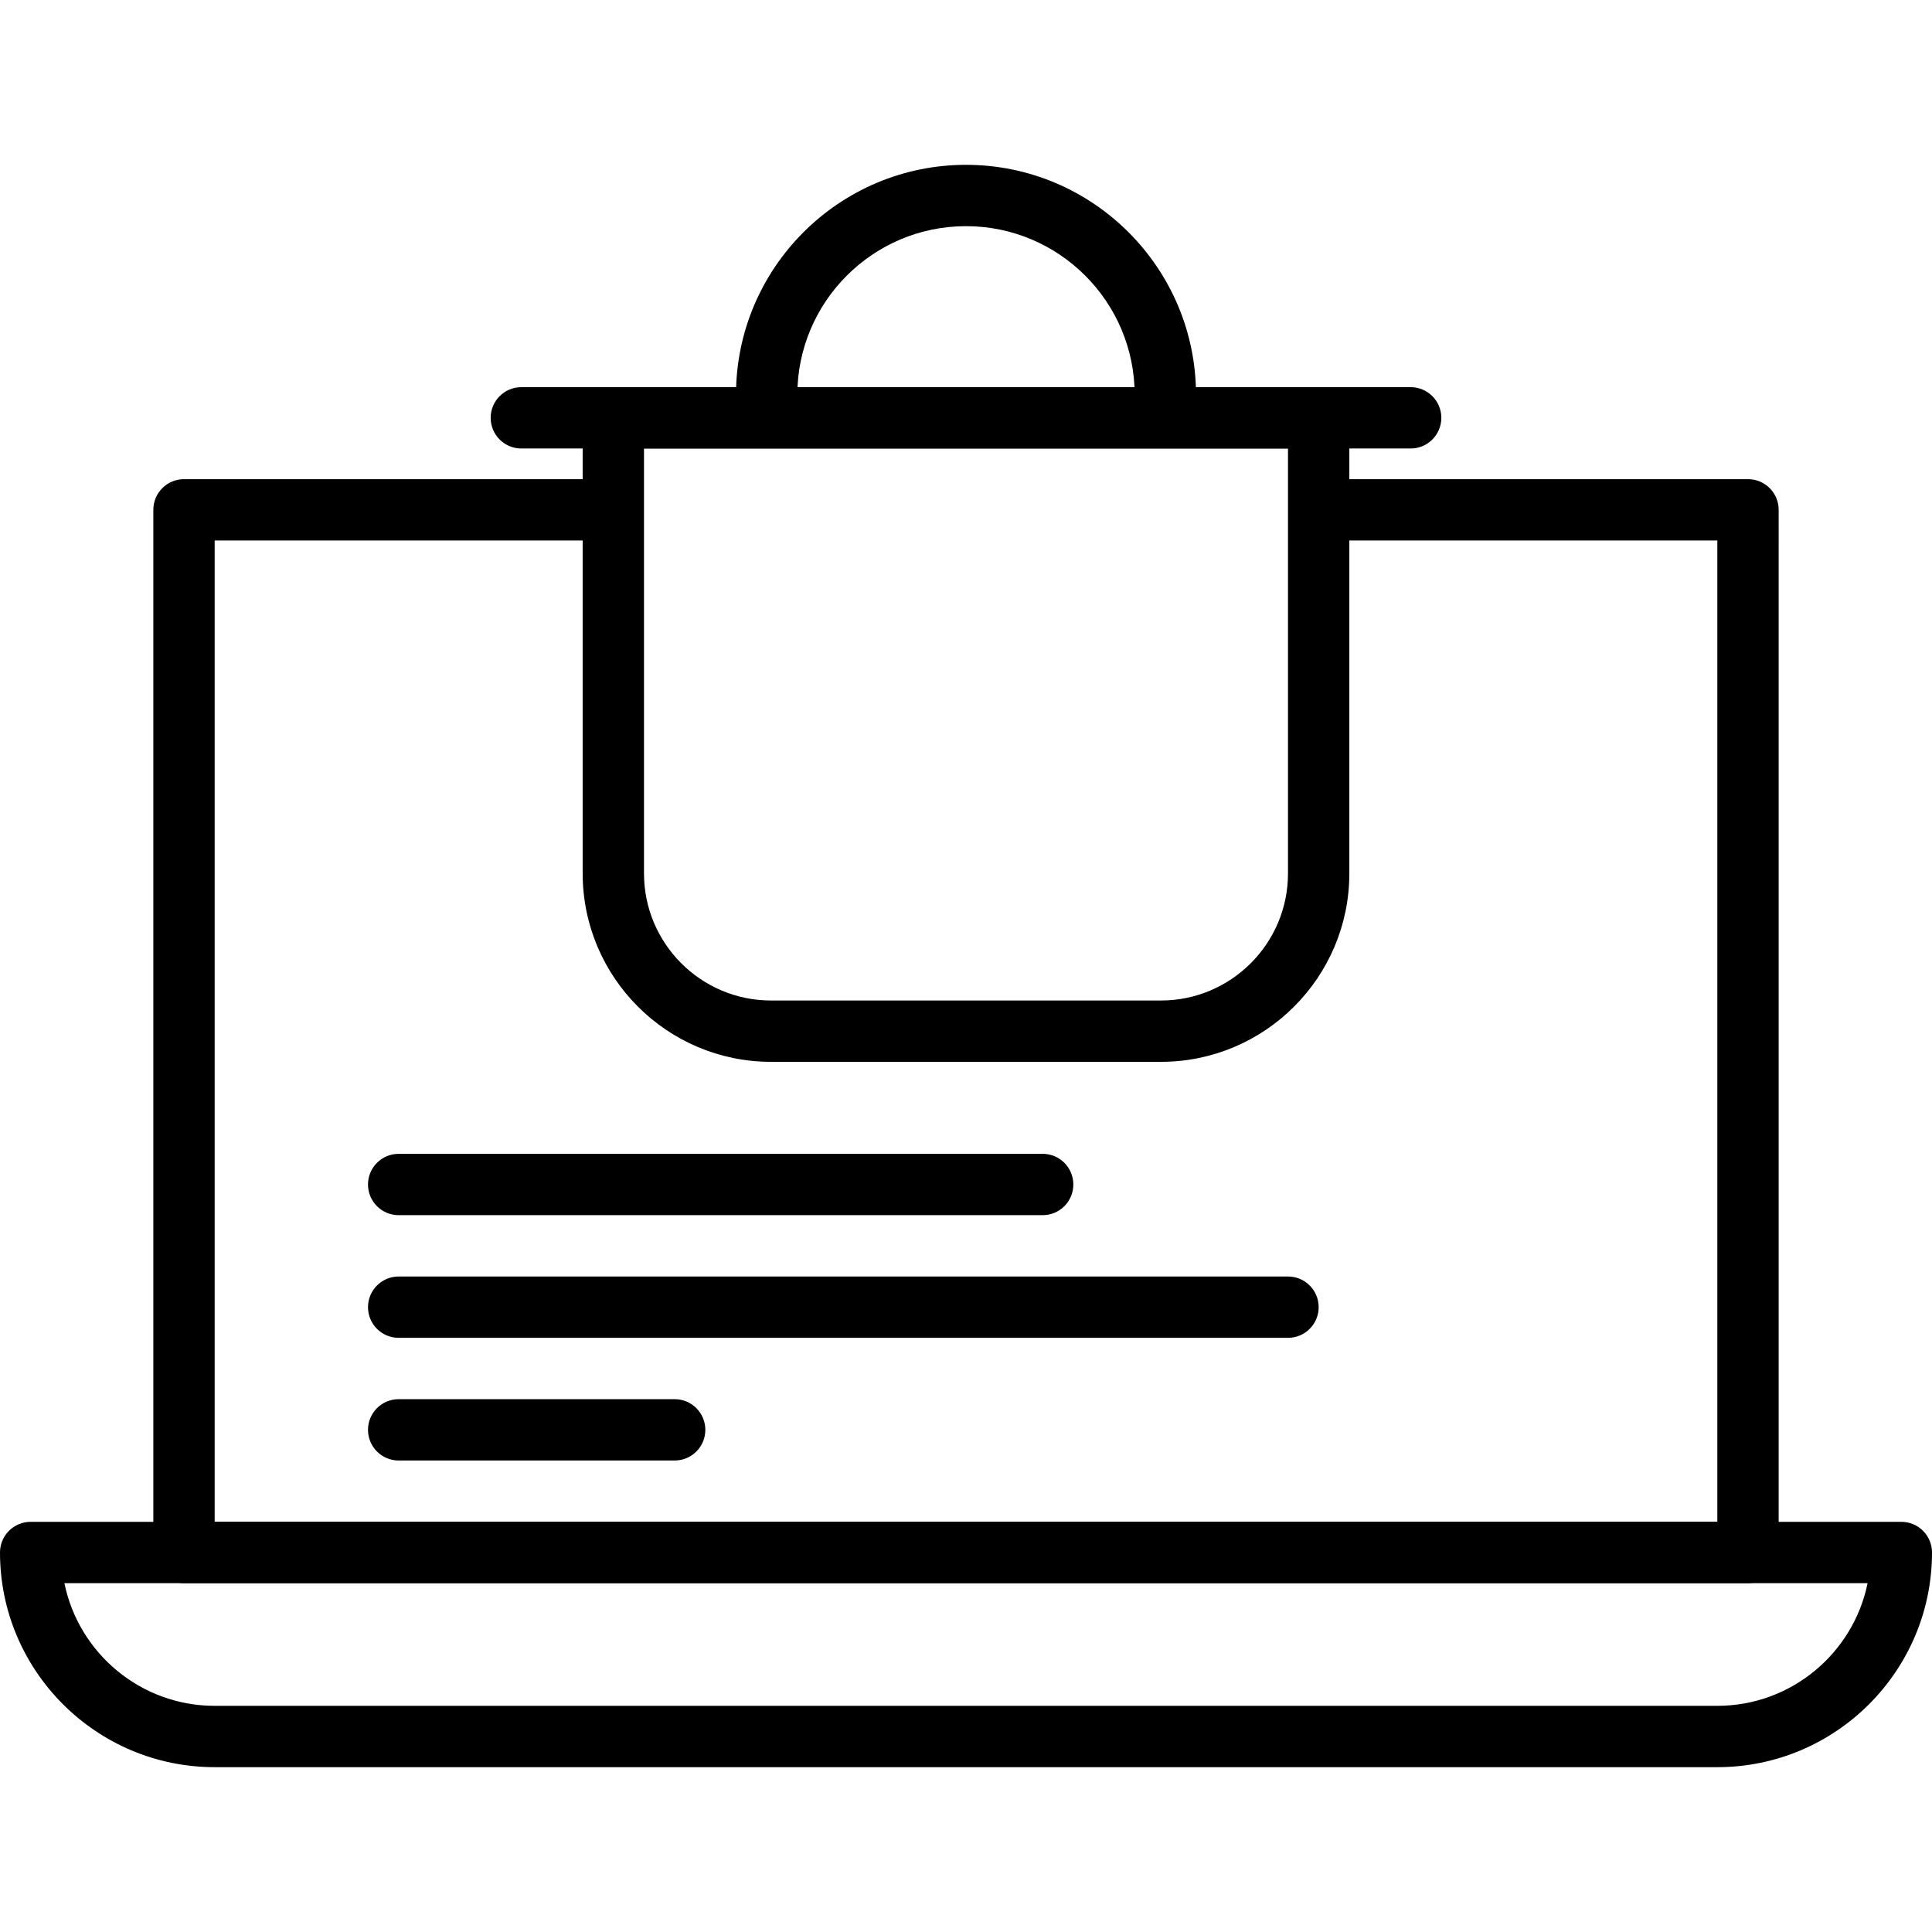 <?xml version="1.0" encoding="iso-8859-1"?>
<!-- Generator: Adobe Illustrator 19.0.0, SVG Export Plug-In . SVG Version: 6.00 Build 0)  -->
<svg version="1.1" id="Capa_1" xmlns="http://www.w3.org/2000/svg" xmlns:xlink="http://www.w3.org/1999/xlink" x="0px" y="0px"
	 viewBox="0 0 430.08 430.08" style="enable-background:new 0 0 430.08 430.08;" xml:space="preserve">
<g>
	<g>
		<path d="M423.253,338.773H6.827c-3.77,0-6.827,3.053-6.827,6.827c0,26.348,21.437,47.787,47.787,47.787h334.507
			c26.349,0,47.787-21.439,47.787-47.787C430.08,341.827,427.023,338.773,423.253,338.773z M382.293,379.733H47.787
			c-16.485,0-30.278-11.747-33.447-27.307h401.401C412.57,367.986,398.776,379.733,382.293,379.733z"/>
	</g>
</g>
<g>
	<g>
		<path d="M389.12,106.667h-92.964c-3.77,0-6.827,3.053-6.827,6.827s3.057,6.827,6.827,6.827h86.137v218.453H47.787V120.32h86.221
			c3.77,0,6.827-3.053,6.827-6.827s-3.057-6.827-6.827-6.827H40.96c-3.77,0-6.827,3.053-6.827,6.827V345.6
			c0,3.773,3.057,6.827,6.827,6.827h348.16c3.77,0,6.827-3.053,6.827-6.827V113.493C395.947,109.72,392.89,106.667,389.12,106.667z"
			/>
	</g>
</g>
<g>
	<g>
		<path d="M293.548,86.187H136.535c-3.77,0-6.827,3.053-6.827,6.827v101.427c0,23.12,18.809,41.933,41.929,41.933h86.806
			c23.12,0,41.929-18.813,41.931-41.933V93.013C300.375,89.24,297.318,86.187,293.548,86.187z M286.718,194.441
			c0,15.592-12.682,28.279-28.276,28.279h-86.806c-15.592,0-28.276-12.686-28.276-28.279V99.84h143.358V194.441z"/>
	</g>
</g>
<g>
	<g>
		<path d="M314.027,86.187H116.053c-3.77,0-6.827,3.053-6.827,6.827s3.057,6.827,6.827,6.827h197.973
			c3.77,0,6.827-3.053,6.827-6.827S317.797,86.187,314.027,86.187z"/>
	</g>
</g>
<g>
	<g>
		<path d="M215.04,36.693c-28.233,0-51.2,22.967-51.2,51.2c0,3.773,3.057,6.827,6.827,6.827s6.827-3.053,6.827-6.827
			c0-20.7,16.843-37.547,37.547-37.547s37.547,16.847,37.547,37.547c0,3.773,3.057,6.827,6.827,6.827
			c3.77,0,6.827-3.053,6.827-6.827C266.24,59.66,243.273,36.693,215.04,36.693z"/>
	</g>
</g>
<g>
	<g>
		<path d="M232.107,256.853H88.747c-3.77,0-6.827,3.053-6.827,6.827s3.057,6.827,6.827,6.827h143.36c3.77,0,6.827-3.053,6.827-6.827
			S235.877,256.853,232.107,256.853z"/>
	</g>
</g>
<g>
	<g>
		<path d="M150.187,311.467h-61.44c-3.77,0-6.827,3.053-6.827,6.827s3.057,6.827,6.827,6.827h61.44c3.77,0,6.827-3.053,6.827-6.827
			S153.957,311.467,150.187,311.467z"/>
	</g>
</g>
<g>
	<g>
		<path d="M286.72,284.16H88.747c-3.77,0-6.827,3.053-6.827,6.827s3.057,6.827,6.827,6.827H286.72c3.77,0,6.827-3.053,6.827-6.827
			S290.49,284.16,286.72,284.16z"/>
	</g>
</g>
<g>
</g>
<g>
</g>
<g>
</g>
<g>
</g>
<g>
</g>
<g>
</g>
<g>
</g>
<g>
</g>
<g>
</g>
<g>
</g>
<g>
</g>
<g>
</g>
<g>
</g>
<g>
</g>
<g>
</g>
</svg>
